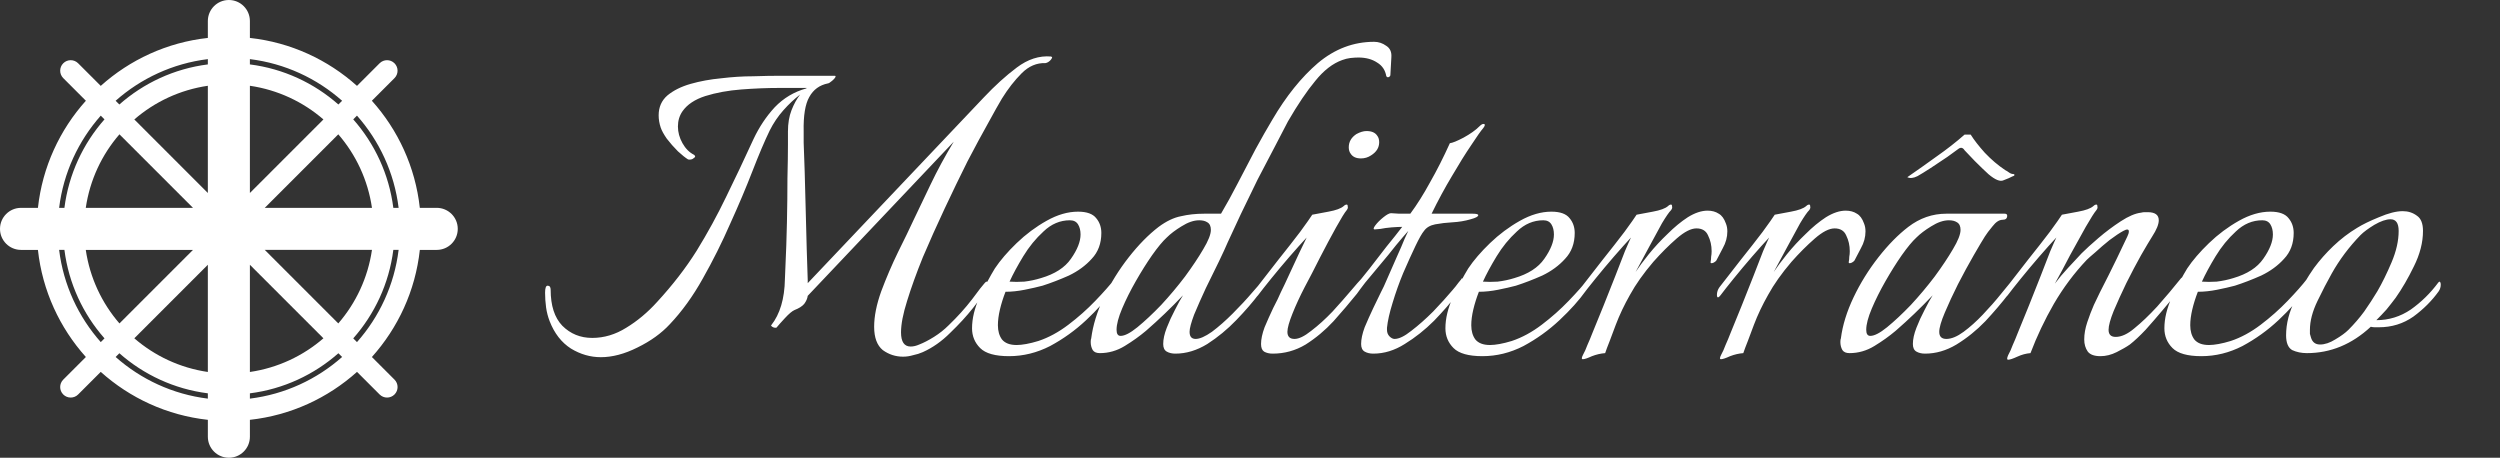 <svg width="355" height="65" viewBox="0 0 355 65" fill="none" xmlns="http://www.w3.org/2000/svg">
<rect x="0" y="0" width="355" height="65" fill="#333333" stroke="none"/>
<path d="M85.321 50.72C83.833 50.72 82.417 50.312 81.073 49.496C79.729 48.632 78.721 47.336 78.049 45.608C77.809 44.984 77.641 44.336 77.545 43.664C77.449 42.944 77.401 42.248 77.401 41.576C77.401 40.904 77.521 40.568 77.761 40.568C78.049 40.568 78.193 40.76 78.193 41.144C78.193 43.4 78.745 45.104 79.849 46.256C81.001 47.408 82.417 47.984 84.097 47.984C85.777 47.984 87.385 47.504 88.921 46.544C90.505 45.584 91.969 44.36 93.313 42.872C95.521 40.472 97.393 38.048 98.929 35.6C100.465 33.104 101.857 30.56 103.105 27.968C104.401 25.328 105.697 22.592 106.993 19.76C107.809 18.032 108.817 16.52 110.017 15.224C111.265 13.928 112.753 13.04 114.481 12.56L114.553 12.488H110.593C108.913 12.488 107.137 12.56 105.265 12.704C103.393 12.848 101.689 13.16 100.153 13.64C98.665 14.12 97.585 14.84 96.913 15.8C96.481 16.424 96.265 17.144 96.265 17.96C96.265 18.776 96.481 19.568 96.913 20.336C97.345 21.104 97.897 21.656 98.569 21.992C98.665 22.088 98.713 22.16 98.713 22.208C98.713 22.304 98.593 22.424 98.353 22.568C98.161 22.664 97.945 22.688 97.705 22.64C97.321 22.4 96.841 22.016 96.265 21.488C95.689 20.912 95.161 20.312 94.681 19.688C94.249 19.064 93.961 18.536 93.817 18.104C93.625 17.528 93.529 16.952 93.529 16.376C93.529 15.224 93.937 14.288 94.753 13.568C95.617 12.848 96.721 12.296 98.065 11.912C99.409 11.528 100.849 11.264 102.385 11.12C103.969 10.928 105.481 10.832 106.921 10.832C108.409 10.784 109.681 10.76 110.737 10.76H118.513C118.609 10.76 118.657 10.784 118.657 10.832C118.657 10.976 118.489 11.192 118.153 11.48C117.865 11.72 117.673 11.84 117.577 11.84C116.377 12.08 115.489 12.728 114.913 13.784C114.337 14.792 114.073 16.424 114.121 18.68C114.121 18.68 114.121 19.208 114.121 20.264C114.169 21.32 114.217 22.688 114.265 24.368C114.313 26.048 114.361 27.848 114.409 29.768C114.457 31.688 114.505 33.536 114.553 35.312C114.601 37.088 114.649 38.576 114.697 39.776V40.208L139.681 13.856C141.265 12.176 142.825 10.76 144.361 9.608C145.945 8.408 147.577 7.88 149.257 8.024C149.305 8.024 149.329 8.048 149.329 8.096C149.377 8.096 149.401 8.096 149.401 8.096C149.401 8.24 149.305 8.408 149.113 8.6C148.921 8.792 148.705 8.912 148.465 8.96C147.217 8.912 146.089 9.392 145.081 10.4C144.073 11.408 143.137 12.608 142.273 14C141.841 14.72 141.193 15.872 140.329 17.456C139.465 18.992 138.481 20.816 137.377 22.928C136.321 25.04 135.241 27.272 134.137 29.624C133.033 31.976 132.001 34.28 131.041 36.536C130.129 38.792 129.385 40.856 128.809 42.728C128.233 44.552 127.945 46.04 127.945 47.192C127.945 48.536 128.401 49.208 129.313 49.208C129.697 49.208 130.105 49.112 130.537 48.92C131.161 48.68 131.857 48.32 132.625 47.84C133.393 47.36 134.089 46.808 134.713 46.184C135.961 44.984 137.065 43.76 138.025 42.512C138.985 41.216 139.561 40.472 139.753 40.28C139.897 40.088 140.017 39.992 140.113 39.992C140.305 39.992 140.401 40.136 140.401 40.424C140.401 40.712 140.305 40.976 140.113 41.216C139.729 41.696 139.081 42.536 138.169 43.736C137.257 44.888 136.177 46.064 134.929 47.264C133.729 48.464 132.433 49.376 131.041 50C130.609 50.192 130.153 50.336 129.673 50.432C129.193 50.576 128.713 50.648 128.233 50.648C127.177 50.648 126.217 50.336 125.353 49.712C124.537 49.04 124.129 47.936 124.129 46.4C124.129 44.912 124.465 43.232 125.137 41.36C125.857 39.44 126.649 37.592 127.513 35.816C128.425 33.992 129.169 32.456 129.745 31.208C130.369 29.912 131.161 28.256 132.121 26.24C133.081 24.224 134.185 22.184 135.433 20.12L114.697 42.008C114.649 42.392 114.481 42.776 114.193 43.16C113.905 43.496 113.449 43.784 112.825 44.024C112.489 44.168 112.033 44.552 111.457 45.176C110.881 45.8 110.497 46.232 110.305 46.472C110.305 46.52 110.233 46.544 110.089 46.544C109.945 46.544 109.801 46.496 109.657 46.4C109.513 46.304 109.465 46.232 109.513 46.184C110.761 44.6 111.409 42.416 111.457 39.632L111.529 37.904C111.625 35.888 111.697 33.776 111.745 31.568C111.793 29.312 111.817 27.224 111.817 25.304C111.865 23.336 111.889 21.752 111.889 20.552C111.889 19.304 111.889 18.68 111.889 18.68C111.889 17.528 112.057 16.52 112.393 15.656C112.729 14.792 113.137 14.048 113.617 13.424C112.801 14.048 112.009 14.792 111.241 15.656C110.473 16.52 109.825 17.48 109.297 18.536C108.577 20.024 107.761 21.944 106.849 24.296C105.937 26.648 104.881 29.144 103.681 31.784C102.529 34.424 101.233 37.016 99.793 39.56C98.401 42.056 96.841 44.216 95.113 46.04C93.913 47.336 92.377 48.44 90.505 49.352C88.681 50.264 86.953 50.72 85.321 50.72ZM143.286 50.576C141.318 50.576 139.95 50.192 139.182 49.424C138.414 48.656 138.03 47.72 138.03 46.616C138.03 45.224 138.39 43.736 139.11 42.152C139.878 40.568 140.598 39.224 141.27 38.12C142.038 36.968 143.07 35.768 144.366 34.52C145.662 33.272 147.078 32.216 148.614 31.352C150.15 30.488 151.638 30.056 153.078 30.056C154.326 30.056 155.19 30.368 155.67 30.992C156.15 31.568 156.39 32.264 156.39 33.08C156.39 34.568 155.934 35.792 155.022 36.752C154.158 37.712 153.078 38.504 151.782 39.128C150.486 39.704 149.238 40.184 148.038 40.568C147.318 40.76 146.478 40.952 145.518 41.144C144.558 41.336 143.646 41.432 142.782 41.432C142.446 42.296 142.182 43.136 141.99 43.952C141.798 44.768 141.702 45.512 141.702 46.184C141.702 47 141.894 47.672 142.278 48.2C142.71 48.728 143.406 48.992 144.366 48.992C144.75 48.992 145.206 48.944 145.734 48.848C146.262 48.752 146.838 48.608 147.462 48.416C148.902 47.936 150.318 47.168 151.71 46.112C153.102 45.056 154.374 43.928 155.526 42.728C156.726 41.48 157.638 40.448 158.262 39.632C158.406 39.776 158.478 39.944 158.478 40.136C158.478 40.376 158.31 40.76 157.974 41.288C157.014 42.632 155.766 44.024 154.23 45.464C152.694 46.904 150.99 48.128 149.118 49.136C147.246 50.096 145.302 50.576 143.286 50.576ZM143.358 39.992C143.982 40.04 144.678 40.04 145.446 39.992C146.262 39.896 147.054 39.728 147.822 39.488C149.79 38.912 151.206 38 152.07 36.752C152.982 35.456 153.438 34.304 153.438 33.296C153.438 32.72 153.318 32.24 153.078 31.856C152.838 31.472 152.454 31.28 151.926 31.28C150.534 31.28 149.286 31.808 148.182 32.864C147.078 33.872 146.118 35.048 145.302 36.392C144.486 37.736 143.838 38.936 143.358 39.992ZM166.904 50.216C166.424 50.216 166.016 50.12 165.68 49.928C165.344 49.736 165.176 49.376 165.176 48.848C165.176 48.176 165.344 47.408 165.68 46.544C166.016 45.68 166.4 44.84 166.832 44.024C167.264 43.16 167.648 42.464 167.984 41.936C166.304 43.712 164.552 45.392 162.728 46.976C161.816 47.744 160.808 48.464 159.704 49.136C158.6 49.808 157.424 50.144 156.176 50.144C155.696 50.144 155.36 50 155.168 49.712C154.976 49.376 154.88 48.992 154.88 48.56C154.88 48.32 154.904 48.152 154.952 48.056C155.192 46.184 155.792 44.24 156.752 42.224C157.712 40.208 158.888 38.312 160.28 36.536C161.672 34.76 163.088 33.32 164.528 32.216C165.632 31.4 166.688 30.896 167.696 30.704C168.704 30.464 169.808 30.344 171.008 30.344H173.384C174.152 29.048 174.944 27.608 175.76 26.024C176.624 24.392 177.464 22.784 178.28 21.2C179.144 19.616 179.936 18.224 180.656 17.024C182.624 13.664 184.784 10.976 187.136 8.96C189.536 6.944 192.2 5.936 195.128 5.936C195.752 5.936 196.328 6.128 196.856 6.512C197.384 6.848 197.624 7.376 197.576 8.096L197.432 10.688C197.432 10.736 197.384 10.808 197.288 10.904C197.192 10.952 197.12 10.976 197.072 10.976C197.024 10.976 196.952 10.928 196.856 10.832C196.712 9.968 196.28 9.32 195.56 8.888C194.84 8.408 193.952 8.168 192.896 8.168C192.56 8.168 192.176 8.192 191.744 8.24C191.36 8.288 190.976 8.384 190.592 8.528C189.248 9.008 187.976 9.992 186.776 11.48C185.576 12.92 184.28 14.84 182.888 17.24C182.408 18.152 181.784 19.352 181.016 20.84C180.248 22.28 179.432 23.84 178.568 25.52C177.752 27.2 176.96 28.832 176.192 30.416C175.472 32 174.848 33.344 174.32 34.448C174.08 35.024 173.672 35.912 173.096 37.112C172.52 38.264 171.896 39.536 171.224 40.928C170.6 42.272 170.048 43.52 169.568 44.672C169.136 45.824 168.92 46.64 168.92 47.12C168.92 47.792 169.208 48.128 169.784 48.128C170.36 48.128 171.128 47.792 172.088 47.12C173.048 46.4 174.032 45.536 175.04 44.528C176.096 43.472 177.032 42.464 177.848 41.504C178.712 40.544 179.312 39.824 179.648 39.344C179.792 39.488 179.864 39.656 179.864 39.848C179.864 40.184 179.72 40.52 179.432 40.856C179.192 41.192 178.976 41.48 178.784 41.72C177.92 42.872 176.84 44.12 175.544 45.464C174.296 46.76 172.928 47.888 171.44 48.848C169.952 49.76 168.44 50.216 166.904 50.216ZM159.128 47.696C159.704 47.696 160.496 47.288 161.504 46.472C162.56 45.608 163.688 44.552 164.888 43.304C166.088 42.008 167.216 40.664 168.272 39.272C169.328 37.832 170.192 36.536 170.864 35.384C171.584 34.184 171.944 33.272 171.944 32.648C171.944 32.12 171.776 31.76 171.44 31.568C171.152 31.376 170.768 31.28 170.288 31.28C169.52 31.28 168.68 31.568 167.768 32.144C166.904 32.672 166.208 33.2 165.68 33.728C165.104 34.256 164.408 35.096 163.592 36.248C162.824 37.352 162.056 38.576 161.288 39.92C160.52 41.264 159.872 42.56 159.344 43.808C158.816 45.056 158.552 46.064 158.552 46.832C158.552 47.408 158.744 47.696 159.128 47.696ZM193.252 22.496C192.58 22.496 192.1 22.28 191.812 21.848C191.62 21.608 191.524 21.296 191.524 20.912C191.524 20.144 191.884 19.52 192.604 19.04C193.132 18.752 193.612 18.608 194.044 18.608C194.764 18.608 195.268 18.824 195.556 19.256C195.748 19.496 195.844 19.808 195.844 20.192C195.844 20.96 195.46 21.584 194.692 22.064C194.26 22.352 193.78 22.496 193.252 22.496ZM180.724 50.216C180.244 50.216 179.836 50.12 179.5 49.928C179.212 49.736 179.068 49.376 179.068 48.848C179.068 48.176 179.236 47.384 179.572 46.472C179.956 45.56 180.364 44.648 180.796 43.736C181.276 42.824 181.636 42.08 181.876 41.504C182.212 40.832 182.62 39.968 183.1 38.912C183.628 37.808 184.108 36.776 184.54 35.816C185.02 34.808 185.356 34.112 185.548 33.728C184.876 34.448 184.06 35.36 183.1 36.464C182.188 37.52 181.324 38.552 180.508 39.56C179.692 40.568 179.068 41.36 178.636 41.936C178.492 42.128 178.372 42.224 178.276 42.224C178.18 42.224 178.132 42.104 178.132 41.864C178.132 41.48 178.252 41.12 178.492 40.784C179.404 39.632 180.412 38.336 181.516 36.896C182.668 35.456 183.7 34.136 184.612 32.936C185.524 31.688 186.1 30.872 186.34 30.488C186.868 30.392 187.636 30.248 188.644 30.056C189.7 29.864 190.42 29.6 190.804 29.264C190.948 29.12 191.092 29.048 191.236 29.048C191.332 29.048 191.38 29.144 191.38 29.336C191.428 29.48 191.38 29.648 191.236 29.84C190.948 30.176 190.444 30.992 189.724 32.288C189.004 33.584 188.236 35.024 187.42 36.608C186.652 38.144 185.932 39.536 185.26 40.784C184.588 42.08 184.012 43.328 183.532 44.528C183.052 45.728 182.812 46.592 182.812 47.12C182.812 47.792 183.148 48.128 183.82 48.128C184.444 48.128 185.236 47.744 186.196 46.976C187.204 46.208 188.212 45.296 189.22 44.24C190.228 43.136 191.116 42.128 191.884 41.216C192.124 40.928 192.412 40.592 192.748 40.208C193.132 39.776 193.372 39.512 193.468 39.416C193.564 39.512 193.612 39.68 193.612 39.92C193.564 40.256 193.444 40.592 193.252 40.928C193.06 41.216 192.868 41.48 192.676 41.72C191.668 42.968 190.564 44.264 189.364 45.608C188.164 46.904 186.844 48.008 185.404 48.92C183.964 49.784 182.404 50.216 180.724 50.216ZM195.008 50.216C194.528 50.216 194.12 50.12 193.784 49.928C193.448 49.736 193.28 49.376 193.28 48.848C193.28 48.176 193.448 47.384 193.784 46.472C194.168 45.56 194.576 44.648 195.008 43.736C195.44 42.824 195.8 42.08 196.088 41.504C196.328 41.072 196.64 40.4 197.024 39.488C197.456 38.528 197.888 37.544 198.32 36.536C198.8 35.48 199.184 34.592 199.472 33.872C199.808 33.152 199.976 32.792 199.976 32.792C199.544 33.272 198.968 33.944 198.248 34.808C197.576 35.672 196.832 36.584 196.016 37.544C195.248 38.456 194.528 39.32 193.856 40.136C193.232 40.952 192.776 41.552 192.488 41.936C192.344 42.128 192.224 42.224 192.128 42.224C192.032 42.224 191.984 42.104 191.984 41.864C191.984 41.48 192.104 41.12 192.344 40.784C192.92 40.064 193.616 39.2 194.432 38.192C195.248 37.136 196.064 36.08 196.88 35.024C197.744 33.968 198.488 33.032 199.112 32.216C198.728 32.216 198.224 32.24 197.6 32.288C197.024 32.336 196.496 32.408 196.016 32.504C195.536 32.552 195.272 32.576 195.224 32.576C194.984 32.576 195.008 32.384 195.296 32C195.584 31.616 195.968 31.232 196.448 30.848C196.928 30.464 197.288 30.272 197.528 30.272C197.576 30.272 197.96 30.296 198.68 30.344C199.4 30.344 199.928 30.344 200.264 30.344C201.224 29.048 202.16 27.56 203.072 25.88C204.032 24.2 204.968 22.352 205.88 20.336C206.264 20.288 206.912 20.024 207.824 19.544C208.784 19.016 209.528 18.488 210.056 17.96C210.296 17.72 210.488 17.6 210.632 17.6C210.92 17.6 210.92 17.792 210.632 18.176C210.296 18.56 209.72 19.376 208.904 20.624C208.088 21.824 207.176 23.288 206.168 25.016C205.16 26.696 204.2 28.472 203.288 30.344H209.12C209.648 30.344 209.912 30.416 209.912 30.56C209.912 30.752 209.552 30.944 208.832 31.136C208.016 31.376 207.152 31.52 206.24 31.568C205.376 31.616 204.56 31.712 203.792 31.856C203.072 32 202.544 32.312 202.208 32.792C201.92 33.128 201.512 33.848 200.984 34.952C200.456 36.056 199.88 37.328 199.256 38.768C198.68 40.16 198.176 41.576 197.744 43.016C197.312 44.408 197.048 45.584 196.952 46.544V46.832C196.952 47.216 197.072 47.528 197.312 47.768C197.552 48.008 197.792 48.128 198.032 48.128C198.656 48.128 199.448 47.744 200.408 46.976C201.416 46.208 202.448 45.296 203.504 44.24C204.56 43.136 205.472 42.128 206.24 41.216C206.576 40.832 206.864 40.472 207.104 40.136C207.392 39.8 207.56 39.584 207.608 39.488C207.704 39.68 207.752 39.824 207.752 39.92C207.752 40.208 207.656 40.52 207.464 40.856C207.32 41.192 207.152 41.48 206.96 41.72C206.048 42.92 204.944 44.192 203.648 45.536C202.352 46.832 200.96 47.936 199.472 48.848C198.032 49.76 196.544 50.216 195.008 50.216ZM210.505 50.576C208.537 50.576 207.169 50.192 206.401 49.424C205.633 48.656 205.249 47.72 205.249 46.616C205.249 45.224 205.609 43.736 206.329 42.152C207.097 40.568 207.817 39.224 208.489 38.12C209.257 36.968 210.289 35.768 211.585 34.52C212.881 33.272 214.297 32.216 215.833 31.352C217.369 30.488 218.857 30.056 220.297 30.056C221.545 30.056 222.409 30.368 222.889 30.992C223.369 31.568 223.609 32.264 223.609 33.08C223.609 34.568 223.153 35.792 222.241 36.752C221.377 37.712 220.297 38.504 219.001 39.128C217.705 39.704 216.457 40.184 215.257 40.568C214.537 40.76 213.697 40.952 212.737 41.144C211.777 41.336 210.865 41.432 210.001 41.432C209.665 42.296 209.401 43.136 209.209 43.952C209.017 44.768 208.921 45.512 208.921 46.184C208.921 47 209.113 47.672 209.497 48.2C209.929 48.728 210.625 48.992 211.585 48.992C211.969 48.992 212.425 48.944 212.953 48.848C213.481 48.752 214.057 48.608 214.681 48.416C216.121 47.936 217.537 47.168 218.929 46.112C220.321 45.056 221.593 43.928 222.745 42.728C223.945 41.48 224.857 40.448 225.481 39.632C225.625 39.776 225.697 39.944 225.697 40.136C225.697 40.376 225.529 40.76 225.193 41.288C224.233 42.632 222.985 44.024 221.449 45.464C219.913 46.904 218.209 48.128 216.337 49.136C214.465 50.096 212.521 50.576 210.505 50.576ZM210.577 39.992C211.201 40.04 211.897 40.04 212.665 39.992C213.481 39.896 214.273 39.728 215.041 39.488C217.009 38.912 218.425 38 219.289 36.752C220.201 35.456 220.657 34.304 220.657 33.296C220.657 32.72 220.537 32.24 220.297 31.856C220.057 31.472 219.673 31.28 219.145 31.28C217.753 31.28 216.505 31.808 215.401 32.864C214.297 33.872 213.337 35.048 212.521 36.392C211.705 37.736 211.057 38.936 210.577 39.992ZM224.763 51.008C224.571 51.008 224.571 50.816 224.763 50.432C225.003 50 225.219 49.52 225.411 48.992C225.651 48.464 225.891 47.888 226.131 47.264C226.611 46.112 227.139 44.816 227.715 43.376C228.291 41.936 228.843 40.544 229.371 39.2C229.899 37.808 230.355 36.632 230.739 35.672C231.171 34.664 231.459 34.016 231.603 33.728C230.931 34.448 230.115 35.36 229.155 36.464C228.243 37.52 227.379 38.552 226.563 39.56C225.747 40.568 225.123 41.36 224.691 41.936C224.547 42.128 224.427 42.224 224.331 42.224C224.235 42.224 224.187 42.104 224.187 41.864C224.187 41.48 224.307 41.12 224.547 40.784C225.459 39.632 226.467 38.336 227.571 36.896C228.723 35.456 229.755 34.136 230.667 32.936C231.579 31.688 232.155 30.872 232.395 30.488C232.923 30.392 233.691 30.248 234.699 30.056C235.755 29.864 236.475 29.6 236.859 29.264C237.003 29.12 237.147 29.048 237.291 29.048C237.387 29.048 237.435 29.144 237.435 29.336C237.483 29.48 237.435 29.648 237.291 29.84C237.003 30.128 236.571 30.752 235.995 31.712C235.467 32.672 234.867 33.776 234.195 35.024C233.523 36.272 232.875 37.472 232.251 38.624C232.731 37.904 233.355 37.064 234.123 36.104C234.939 35.096 235.827 34.136 236.787 33.224C237.747 32.264 238.707 31.472 239.667 30.848C240.675 30.224 241.611 29.912 242.475 29.912C243.099 29.912 243.627 30.056 244.059 30.344C244.491 30.584 244.827 31.04 245.067 31.712C245.211 32.048 245.283 32.432 245.283 32.864C245.283 33.68 245.067 34.472 244.635 35.24C244.251 35.96 243.963 36.512 243.771 36.896C243.723 37.04 243.555 37.184 243.267 37.328C242.979 37.424 242.859 37.376 242.907 37.184C242.955 36.944 242.979 36.704 242.979 36.464C243.027 36.224 243.051 35.96 243.051 35.672C243.051 34.856 242.883 34.112 242.547 33.44C242.259 32.768 241.707 32.432 240.891 32.432C240.123 32.432 239.187 32.912 238.083 33.872C236.979 34.832 235.875 35.936 234.771 37.184C233.379 38.816 232.275 40.376 231.459 41.864C230.643 43.304 229.971 44.72 229.443 46.112C229.155 46.88 228.867 47.648 228.579 48.416C228.291 49.136 228.075 49.712 227.931 50.144C227.307 50.192 226.683 50.336 226.059 50.576C225.435 50.864 225.003 51.008 224.763 51.008ZM244.38 51.008C244.188 51.008 244.188 50.816 244.38 50.432C244.62 50 244.836 49.52 245.028 48.992C245.268 48.464 245.508 47.888 245.748 47.264C246.228 46.112 246.756 44.816 247.332 43.376C247.908 41.936 248.46 40.544 248.988 39.2C249.516 37.808 249.972 36.632 250.356 35.672C250.788 34.664 251.076 34.016 251.22 33.728C250.548 34.448 249.732 35.36 248.772 36.464C247.86 37.52 246.996 38.552 246.18 39.56C245.364 40.568 244.74 41.36 244.308 41.936C244.164 42.128 244.044 42.224 243.948 42.224C243.852 42.224 243.804 42.104 243.804 41.864C243.804 41.48 243.924 41.12 244.164 40.784C245.076 39.632 246.084 38.336 247.188 36.896C248.34 35.456 249.372 34.136 250.284 32.936C251.196 31.688 251.772 30.872 252.012 30.488C252.54 30.392 253.308 30.248 254.316 30.056C255.372 29.864 256.092 29.6 256.476 29.264C256.62 29.12 256.764 29.048 256.908 29.048C257.004 29.048 257.052 29.144 257.052 29.336C257.1 29.48 257.052 29.648 256.908 29.84C256.62 30.128 256.188 30.752 255.612 31.712C255.084 32.672 254.484 33.776 253.812 35.024C253.14 36.272 252.492 37.472 251.868 38.624C252.348 37.904 252.972 37.064 253.74 36.104C254.556 35.096 255.444 34.136 256.404 33.224C257.364 32.264 258.324 31.472 259.284 30.848C260.292 30.224 261.228 29.912 262.092 29.912C262.716 29.912 263.244 30.056 263.676 30.344C264.108 30.584 264.444 31.04 264.684 31.712C264.828 32.048 264.9 32.432 264.9 32.864C264.9 33.68 264.684 34.472 264.252 35.24C263.868 35.96 263.58 36.512 263.388 36.896C263.34 37.04 263.172 37.184 262.884 37.328C262.596 37.424 262.476 37.376 262.524 37.184C262.572 36.944 262.596 36.704 262.596 36.464C262.644 36.224 262.668 35.96 262.668 35.672C262.668 34.856 262.5 34.112 262.164 33.44C261.876 32.768 261.324 32.432 260.508 32.432C259.74 32.432 258.804 32.912 257.7 33.872C256.596 34.832 255.492 35.936 254.388 37.184C252.996 38.816 251.892 40.376 251.076 41.864C250.26 43.304 249.588 44.72 249.06 46.112C248.772 46.88 248.484 47.648 248.196 48.416C247.908 49.136 247.692 49.712 247.548 50.144C246.924 50.192 246.3 50.336 245.676 50.576C245.052 50.864 244.62 51.008 244.38 51.008ZM273.357 50.216C272.877 50.216 272.469 50.12 272.133 49.928C271.797 49.736 271.629 49.376 271.629 48.848C271.629 48.176 271.797 47.408 272.133 46.544C272.469 45.68 272.853 44.84 273.285 44.024C273.717 43.16 274.101 42.464 274.437 41.936C272.757 43.712 271.005 45.392 269.181 46.976C268.269 47.744 267.261 48.464 266.157 49.136C265.053 49.808 263.877 50.144 262.629 50.144C262.149 50.144 261.813 50 261.621 49.712C261.429 49.376 261.333 48.992 261.333 48.56C261.333 48.32 261.357 48.152 261.405 48.056C261.645 46.184 262.245 44.24 263.205 42.224C264.165 40.208 265.341 38.312 266.733 36.536C268.125 34.76 269.541 33.32 270.981 32.216C272.613 30.968 274.413 30.344 276.381 30.344H284.661C284.901 30.344 285.021 30.44 285.021 30.632C285.021 31.016 284.805 31.208 284.373 31.208C283.893 31.208 283.413 31.52 282.933 32.144C282.453 32.72 282.093 33.2 281.853 33.584C281.517 34.112 280.989 35 280.269 36.248C279.549 37.496 278.805 38.864 278.037 40.352C277.317 41.792 276.693 43.136 276.165 44.384C275.637 45.632 275.373 46.544 275.373 47.12C275.373 47.792 275.709 48.128 276.381 48.128C277.101 48.128 277.917 47.792 278.829 47.12C279.741 46.448 280.653 45.632 281.565 44.672C282.525 43.664 283.389 42.68 284.157 41.72C284.973 40.712 285.621 39.92 286.101 39.344C286.389 39.632 286.365 40.04 286.029 40.568C285.741 41.048 285.477 41.432 285.237 41.72C284.277 42.968 283.173 44.264 281.925 45.608C280.677 46.904 279.309 48.008 277.821 48.92C276.381 49.784 274.893 50.216 273.357 50.216ZM265.581 47.696C266.157 47.696 266.949 47.288 267.957 46.472C269.013 45.608 270.141 44.552 271.341 43.304C272.541 42.008 273.669 40.664 274.725 39.272C275.781 37.832 276.645 36.536 277.317 35.384C278.037 34.184 278.397 33.272 278.397 32.648C278.397 32.12 278.229 31.76 277.893 31.568C277.605 31.376 277.221 31.28 276.741 31.28C275.973 31.28 275.133 31.568 274.221 32.144C273.357 32.672 272.661 33.2 272.133 33.728C271.557 34.256 270.861 35.096 270.045 36.248C269.277 37.352 268.509 38.576 267.741 39.92C266.973 41.264 266.325 42.56 265.797 43.808C265.269 45.056 265.005 46.064 265.005 46.832C265.005 47.408 265.197 47.696 265.581 47.696ZM284.517 25.592C284.037 25.832 283.317 25.544 282.357 24.728C281.829 24.248 281.181 23.624 280.413 22.856C279.693 22.088 279.213 21.584 278.973 21.344C278.733 20.96 278.445 20.888 278.109 21.128C277.869 21.32 277.341 21.704 276.525 22.28C275.757 22.808 274.965 23.336 274.149 23.864C273.333 24.392 272.709 24.776 272.277 25.016C271.701 25.304 271.221 25.352 270.837 25.16C272.229 24.2 273.621 23.216 275.013 22.208C276.453 21.2 277.773 20.168 278.973 19.112H279.837C280.317 19.88 280.989 20.744 281.853 21.704C282.765 22.664 283.725 23.48 284.733 24.152C284.925 24.248 285.117 24.368 285.309 24.512C285.501 24.656 285.741 24.728 286.029 24.728V24.944C285.885 24.992 285.621 25.112 285.237 25.304C284.853 25.448 284.613 25.544 284.517 25.592ZM285.161 51.08C284.969 51.08 284.969 50.864 285.161 50.432C285.401 50 285.617 49.52 285.809 48.992C286.049 48.464 286.289 47.888 286.529 47.264C287.009 46.112 287.537 44.816 288.113 43.376C288.689 41.936 289.241 40.544 289.769 39.2C290.297 37.808 290.753 36.632 291.137 35.672C291.569 34.664 291.857 34.016 292.001 33.728C291.329 34.448 290.513 35.36 289.553 36.464C288.641 37.52 287.777 38.552 286.961 39.56C286.145 40.568 285.521 41.36 285.089 41.936C284.945 42.128 284.825 42.224 284.729 42.224C284.633 42.224 284.585 42.104 284.585 41.864C284.585 41.48 284.705 41.12 284.945 40.784C285.857 39.632 286.865 38.336 287.969 36.896C289.121 35.456 290.153 34.136 291.065 32.936C291.977 31.688 292.553 30.872 292.793 30.488C293.321 30.392 294.089 30.248 295.097 30.056C296.153 29.864 296.873 29.6 297.257 29.264C297.401 29.12 297.545 29.048 297.689 29.048C297.785 29.048 297.833 29.144 297.833 29.336C297.881 29.48 297.833 29.648 297.689 29.84C297.401 30.176 296.897 30.968 296.177 32.216C295.505 33.416 294.761 34.76 293.945 36.248C293.177 37.736 292.457 39.08 291.785 40.28C292.361 39.512 292.985 38.768 293.657 38.048C294.329 37.328 294.977 36.632 295.601 35.96C296.177 35.384 296.969 34.664 297.977 33.8C298.985 32.936 300.041 32.144 301.145 31.424C302.249 30.704 303.209 30.296 304.025 30.2C304.217 30.152 304.385 30.128 304.529 30.128C304.721 30.128 304.865 30.128 304.961 30.128C306.017 30.128 306.545 30.512 306.545 31.28C306.545 31.856 306.233 32.624 305.609 33.584C305.273 34.112 304.745 35 304.025 36.248C303.353 37.448 302.657 38.768 301.937 40.208C301.265 41.6 300.665 42.92 300.137 44.168C299.657 45.368 299.417 46.256 299.417 46.832C299.417 47.504 299.753 47.84 300.425 47.84C301.241 47.84 302.129 47.432 303.089 46.616C304.097 45.8 305.177 44.768 306.329 43.52C307.481 42.224 308.633 40.856 309.785 39.416C309.881 39.512 309.929 39.68 309.929 39.92C309.929 40.256 309.809 40.592 309.569 40.928C309.377 41.216 309.185 41.48 308.993 41.72C308.513 42.344 307.865 43.136 307.049 44.096C306.281 45.008 305.489 45.92 304.673 46.832C303.857 47.696 303.113 48.392 302.441 48.92C301.961 49.256 301.337 49.616 300.569 50C299.801 50.384 299.033 50.576 298.265 50.576C297.401 50.576 296.801 50.36 296.465 49.928C296.129 49.448 295.961 48.872 295.961 48.2C295.961 47.432 296.105 46.616 296.393 45.752C296.681 44.888 296.993 44.072 297.329 43.304C297.713 42.488 298.001 41.888 298.193 41.504C299.057 39.824 299.849 38.24 300.569 36.752C301.289 35.264 301.793 34.208 302.081 33.584C302.225 33.296 302.297 33.056 302.297 32.864C302.297 32.528 302.033 32.504 301.505 32.792C300.977 33.08 300.329 33.512 299.561 34.088C298.841 34.664 298.169 35.24 297.545 35.816C296.921 36.344 296.513 36.704 296.321 36.896C294.545 38.768 292.985 40.856 291.641 43.16C290.345 45.416 289.241 47.744 288.329 50.144C287.705 50.192 287.081 50.36 286.457 50.648C285.833 50.936 285.401 51.08 285.161 51.08ZM312.599 50.576C310.631 50.576 309.263 50.192 308.495 49.424C307.727 48.656 307.343 47.72 307.343 46.616C307.343 45.224 307.703 43.736 308.423 42.152C309.191 40.568 309.911 39.224 310.583 38.12C311.351 36.968 312.383 35.768 313.679 34.52C314.975 33.272 316.391 32.216 317.927 31.352C319.463 30.488 320.951 30.056 322.391 30.056C323.639 30.056 324.503 30.368 324.983 30.992C325.463 31.568 325.703 32.264 325.703 33.08C325.703 34.568 325.247 35.792 324.335 36.752C323.471 37.712 322.391 38.504 321.095 39.128C319.799 39.704 318.551 40.184 317.351 40.568C316.631 40.76 315.791 40.952 314.831 41.144C313.871 41.336 312.959 41.432 312.095 41.432C311.759 42.296 311.495 43.136 311.303 43.952C311.111 44.768 311.015 45.512 311.015 46.184C311.015 47 311.207 47.672 311.591 48.2C312.023 48.728 312.719 48.992 313.679 48.992C314.063 48.992 314.519 48.944 315.047 48.848C315.575 48.752 316.151 48.608 316.775 48.416C318.215 47.936 319.631 47.168 321.023 46.112C322.415 45.056 323.687 43.928 324.839 42.728C326.039 41.48 326.951 40.448 327.575 39.632C327.719 39.776 327.791 39.944 327.791 40.136C327.791 40.376 327.623 40.76 327.287 41.288C326.327 42.632 325.079 44.024 323.543 45.464C322.007 46.904 320.303 48.128 318.431 49.136C316.559 50.096 314.615 50.576 312.599 50.576ZM312.671 39.992C313.295 40.04 313.991 40.04 314.759 39.992C315.575 39.896 316.367 39.728 317.135 39.488C319.103 38.912 320.519 38 321.383 36.752C322.295 35.456 322.751 34.304 322.751 33.296C322.751 32.72 322.631 32.24 322.391 31.856C322.151 31.472 321.767 31.28 321.239 31.28C319.847 31.28 318.599 31.808 317.495 32.864C316.391 33.872 315.431 35.048 314.615 36.392C313.799 37.736 313.151 38.936 312.671 39.992ZM327.577 50.144C326.809 50.144 326.113 50 325.489 49.712C324.913 49.376 324.625 48.68 324.625 47.624C324.625 45.944 325.057 44.264 325.921 42.584C326.785 40.856 327.673 39.344 328.585 38.048C329.401 36.944 330.313 35.912 331.321 34.952C332.377 33.944 333.505 33.08 334.705 32.36C335.473 31.88 336.505 31.376 337.801 30.848C339.145 30.272 340.273 29.984 341.185 29.984C341.953 29.984 342.625 30.2 343.201 30.632C343.777 31.016 344.065 31.736 344.065 32.792C344.065 34.424 343.633 36.104 342.769 37.832C341.953 39.512 341.089 41 340.177 42.296C339.745 42.872 339.313 43.424 338.881 43.952C338.449 44.432 337.969 44.936 337.441 45.464C339.217 45.464 340.849 44.96 342.337 43.952C343.825 42.896 345.121 41.624 346.225 40.136L346.369 39.992C346.513 39.992 346.585 40.136 346.585 40.424C346.585 40.76 346.489 41.072 346.297 41.36C345.337 42.704 344.137 43.904 342.697 44.96C341.257 45.968 339.625 46.472 337.801 46.472C337.609 46.472 337.417 46.472 337.225 46.472C337.033 46.472 336.841 46.448 336.649 46.4C333.961 48.896 330.937 50.144 327.577 50.144ZM329.449 48.92C330.121 48.92 330.841 48.68 331.609 48.2C332.425 47.72 333.049 47.264 333.481 46.832C334.297 46.016 335.041 45.152 335.713 44.24C336.385 43.28 337.009 42.32 337.585 41.36C338.257 40.208 338.929 38.84 339.601 37.256C340.273 35.672 340.609 34.184 340.609 32.792C340.609 31.688 340.225 31.136 339.457 31.136C338.833 31.136 338.065 31.4 337.153 31.928C336.289 32.456 335.641 32.936 335.209 33.368C333.577 35.048 332.209 36.872 331.105 38.84C330.481 39.944 329.809 41.24 329.089 42.728C328.369 44.216 328.009 45.584 328.009 46.832C328.009 47.024 328.009 47.216 328.009 47.408C328.057 47.552 328.105 47.72 328.153 47.912C328.345 48.584 328.777 48.92 329.449 48.92Z" fill="white"/>
<g clip-path="url(#clip0_17_1047)">
<path d="M62.013 29.514H59.614C58.978 23.704 56.513 18.438 52.805 14.306L56.016 11.095C56.599 10.513 56.599 9.566 56.016 8.984C55.433 8.401 54.488 8.401 53.905 8.984L50.694 12.195C46.561 8.487 41.295 6.021 35.485 5.386V2.986C35.485 1.337 34.149 0 32.499 0C30.85 0 29.514 1.337 29.514 2.986V5.386C23.705 6.022 18.439 8.487 14.306 12.195L11.095 8.984C10.512 8.401 9.567 8.401 8.984 8.984C8.401 9.566 8.401 10.513 8.984 11.095L12.195 14.306C8.487 18.439 6.021 23.705 5.386 29.515H2.986C1.337 29.515 0 30.851 0 32.501C0 34.15 1.337 35.486 2.986 35.486H5.385C6.021 41.296 8.486 46.562 12.194 50.695L8.983 53.906C8.4 54.488 8.4 55.435 8.983 56.017C9.275 56.309 9.657 56.454 10.039 56.454C10.421 56.454 10.803 56.309 11.095 56.017L14.306 52.806C18.439 56.514 23.705 58.98 29.515 59.615V62.014C29.515 63.663 30.851 65 32.501 65C34.15 65 35.486 63.663 35.486 62.014V59.615C41.296 58.979 46.562 56.514 50.696 52.806L53.907 56.017C54.199 56.309 54.581 56.454 54.963 56.454C55.345 56.454 55.727 56.309 56.019 56.017C56.602 55.435 56.602 54.488 56.019 53.906L52.808 50.695C56.516 46.562 58.982 41.296 59.617 35.486H62.016C63.665 35.486 65.002 34.15 65.002 32.501C65.002 30.851 63.662 29.514 62.013 29.514ZM48.038 19.073C50.541 21.965 52.24 25.557 52.82 29.514H37.596L48.038 19.073ZM35.485 27.404V12.179C39.443 12.759 43.035 14.458 45.927 16.962L35.485 27.404ZM29.514 27.403L19.073 16.962C21.965 14.459 25.557 12.759 29.514 12.18V27.403ZM27.403 29.514H12.18C12.759 25.556 14.459 21.965 16.962 19.073L27.403 29.514ZM27.403 35.485L16.962 45.927C14.459 43.035 12.76 39.443 12.18 35.486H27.403V35.485ZM29.514 37.597V52.82C25.556 52.24 21.965 50.541 19.073 48.038L29.514 37.597ZM35.485 37.596L45.927 48.038C43.035 50.541 39.443 52.241 35.485 52.821V37.596ZM37.596 35.485H52.819C52.24 39.443 50.54 43.034 48.037 45.926L37.596 35.485ZM56.605 29.514H55.852C55.244 24.733 53.199 20.395 50.161 16.949L50.691 16.419C53.862 20.004 55.991 24.527 56.605 29.514ZM48.58 14.309L48.05 14.839C44.604 11.8 40.266 9.756 35.484 9.147V8.395C40.472 9.009 44.996 11.138 48.58 14.309ZM29.514 8.395V9.147C24.733 9.755 20.395 11.8 16.949 14.838L16.419 14.309C20.003 11.138 24.527 9.009 29.514 8.395ZM14.309 16.42L14.838 16.95C11.8 20.396 9.755 24.733 9.147 29.515H8.395C9.009 24.527 11.138 20.004 14.309 16.42ZM8.395 35.485H9.148C9.756 40.266 11.802 44.604 14.839 48.05L14.309 48.58C11.138 44.996 9.009 40.472 8.395 35.485ZM16.419 50.691L16.949 50.161C20.395 53.2 24.732 55.244 29.514 55.852V56.604C24.527 55.991 20.003 53.862 16.419 50.691ZM35.485 56.605V55.853C40.267 55.245 44.605 53.2 48.051 50.161L48.581 50.691C44.996 53.862 40.472 55.991 35.485 56.605ZM50.691 48.58L50.161 48.05C53.199 44.604 55.244 40.267 55.852 35.485H56.605C55.991 40.472 53.862 44.996 50.691 48.58Z" fill="white"/>
</g>
<defs>
<clipPath id="clip0_17_1047">
<rect width="65" height="65" fill="white"/>
</clipPath>
</defs>
</svg>
